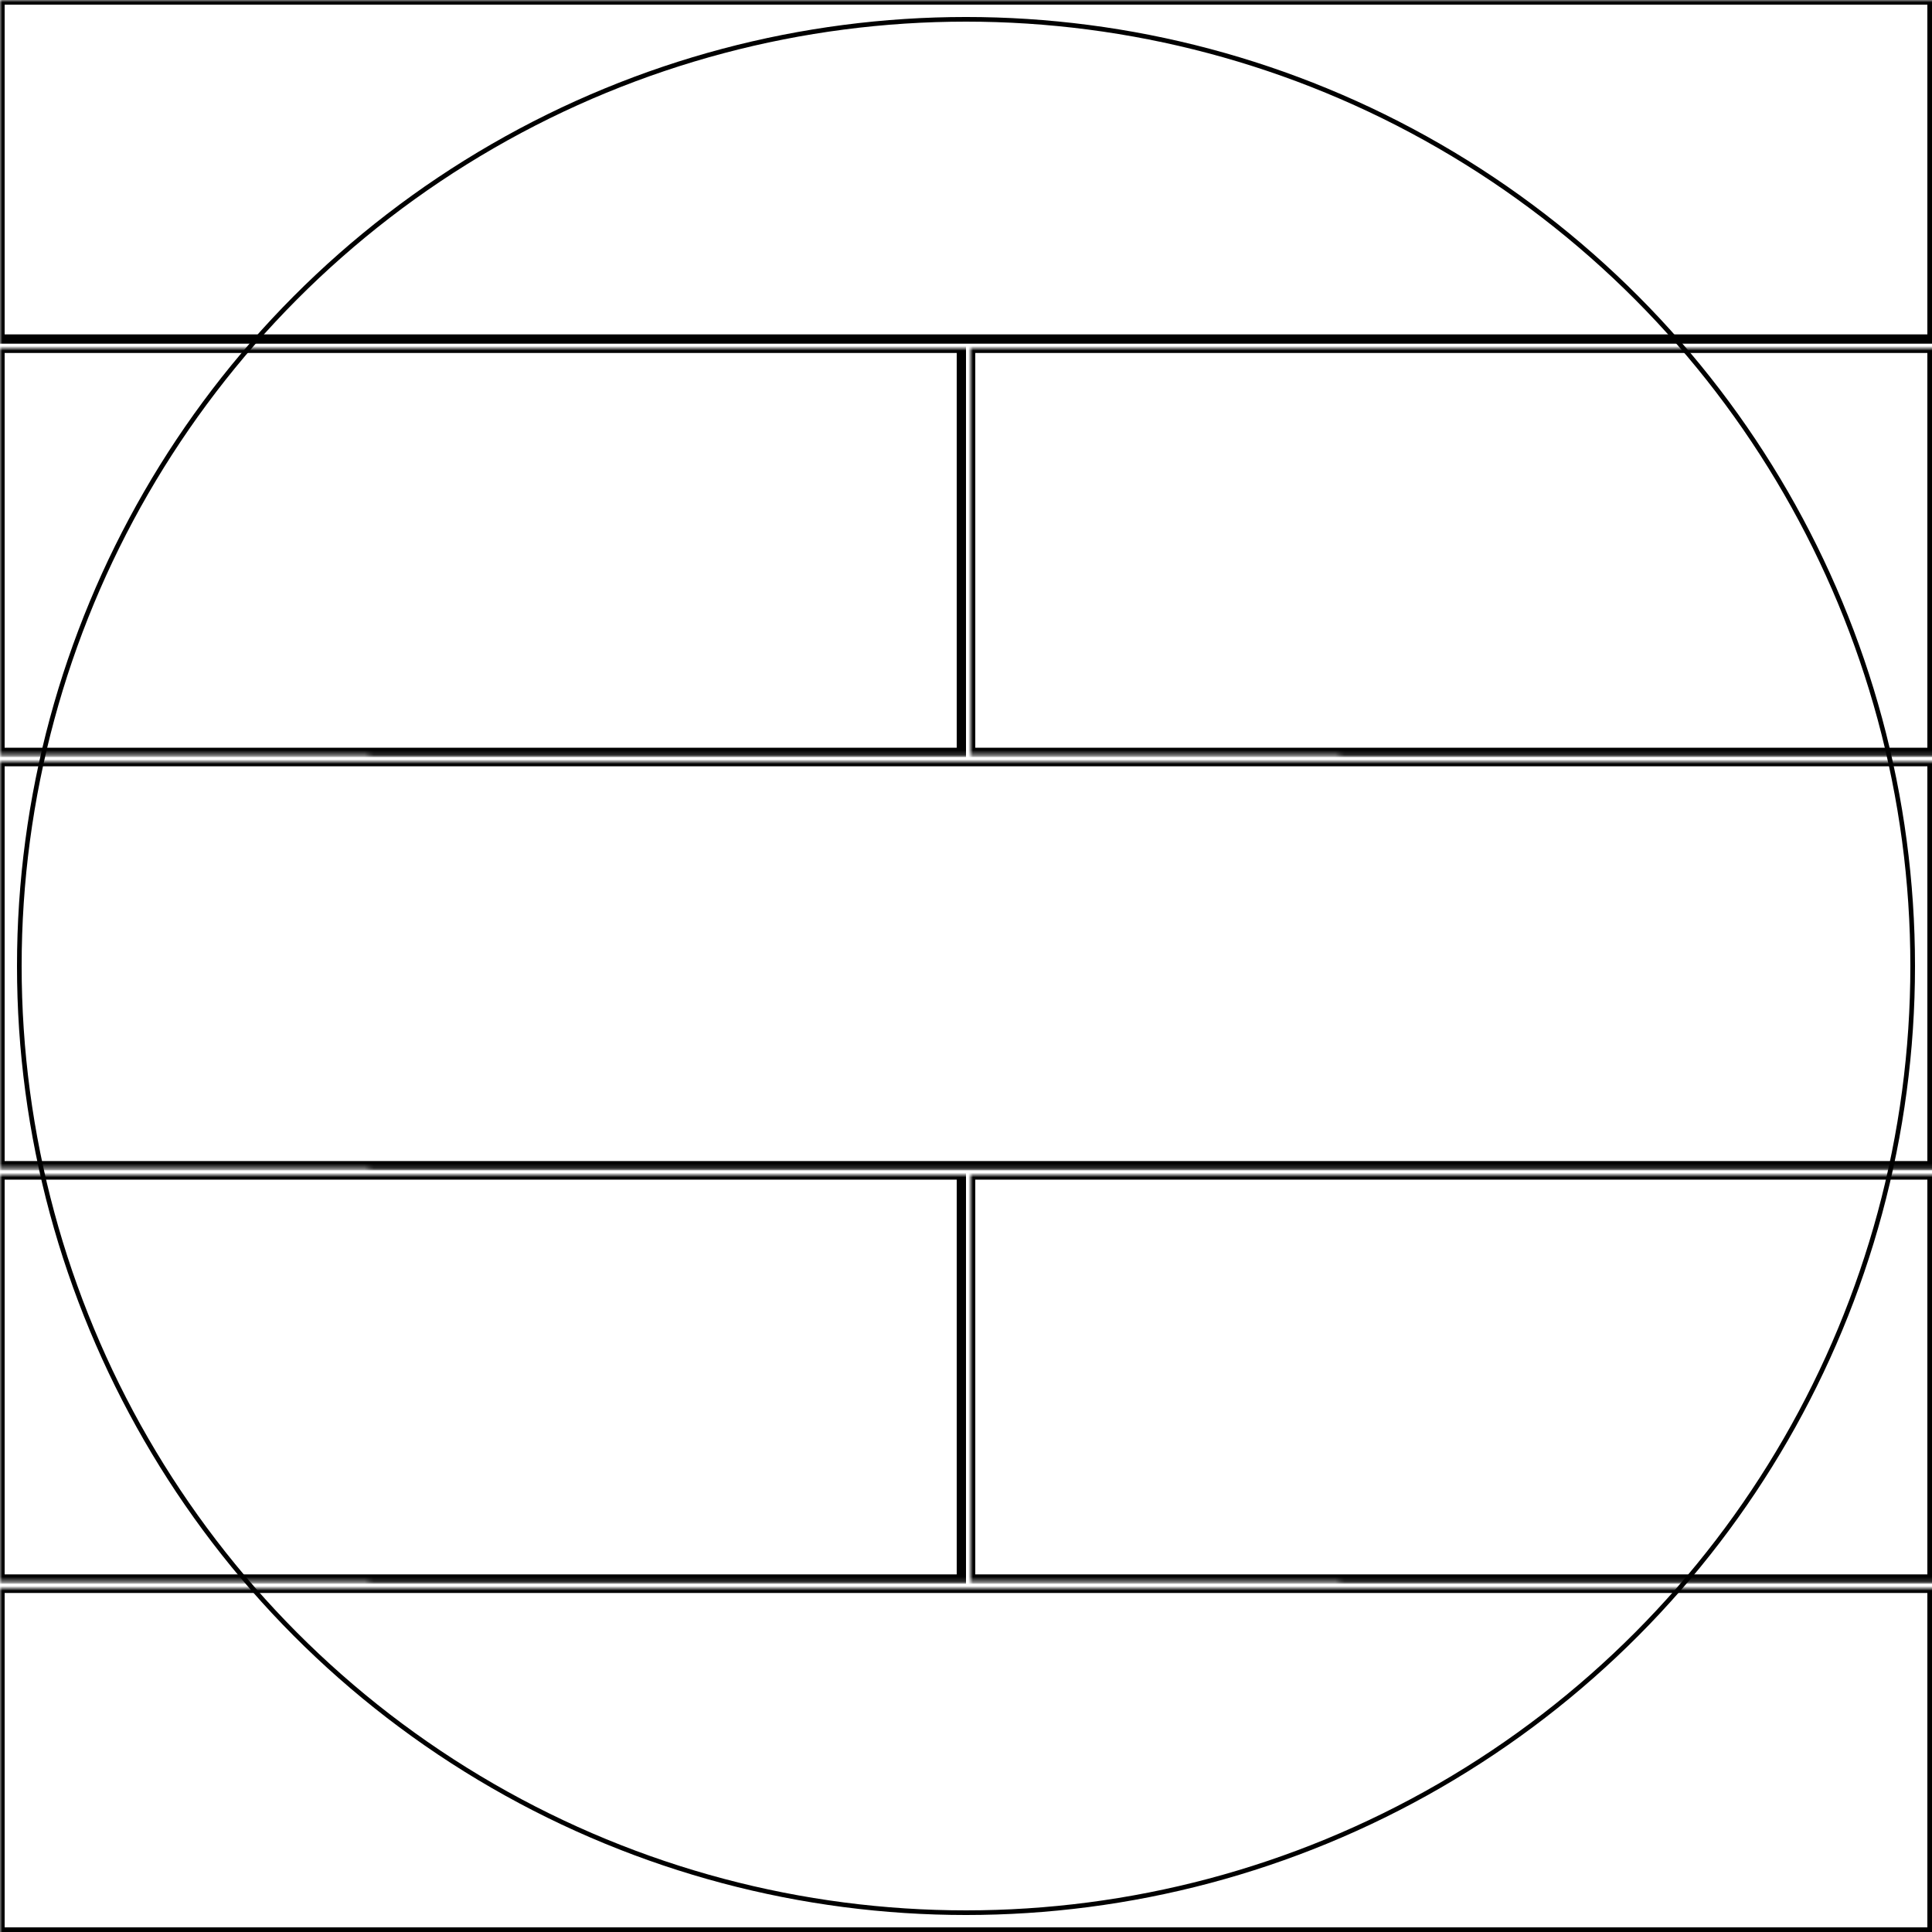<svg width="416" height="416" xmlns="http://www.w3.org/2000/svg" xmlns:xlink="http://www.w3.org/1999/xlink">
  <defs>
    <mask id="epix2pro47mm-7fields-10-mask">
      <rect width="100%" height="100%" fill="black"/>
      <circle cx="50%" cy="50%" r="49%" style="fill:white"/>
    </mask>
  </defs>
  <rect x="0" y="0" width="416" height="73" mask="url(#epix2pro47mm-7fields-10-mask)" style="stroke-width:2;stroke:rgb(0,0,0);fill:none"/>
  <rect x="0" y="75" width="207" height="87" mask="url(#epix2pro47mm-7fields-10-mask)" style="stroke-width:2;stroke:rgb(0,0,0);fill:none"/>
  <rect x="209" y="75" width="207" height="87" mask="url(#epix2pro47mm-7fields-10-mask)" style="stroke-width:2;stroke:rgb(0,0,0);fill:none"/>
  <rect x="0" y="164" width="416" height="87" mask="url(#epix2pro47mm-7fields-10-mask)" style="stroke-width:2;stroke:rgb(0,0,0);fill:none"/>
  <rect x="0" y="253" width="207" height="87" mask="url(#epix2pro47mm-7fields-10-mask)" style="stroke-width:2;stroke:rgb(0,0,0);fill:none"/>
  <rect x="209" y="253" width="207" height="87" mask="url(#epix2pro47mm-7fields-10-mask)" style="stroke-width:2;stroke:rgb(0,0,0);fill:none"/>
  <rect x="0" y="342" width="416" height="74" mask="url(#epix2pro47mm-7fields-10-mask)" style="stroke-width:2;stroke:rgb(0,0,0);fill:none"/>
      <circle cx="50%" cy="50%" r="49%" style="stroke-width:1;stroke:rgb(0,0,0);fill:none"/>
</svg>

